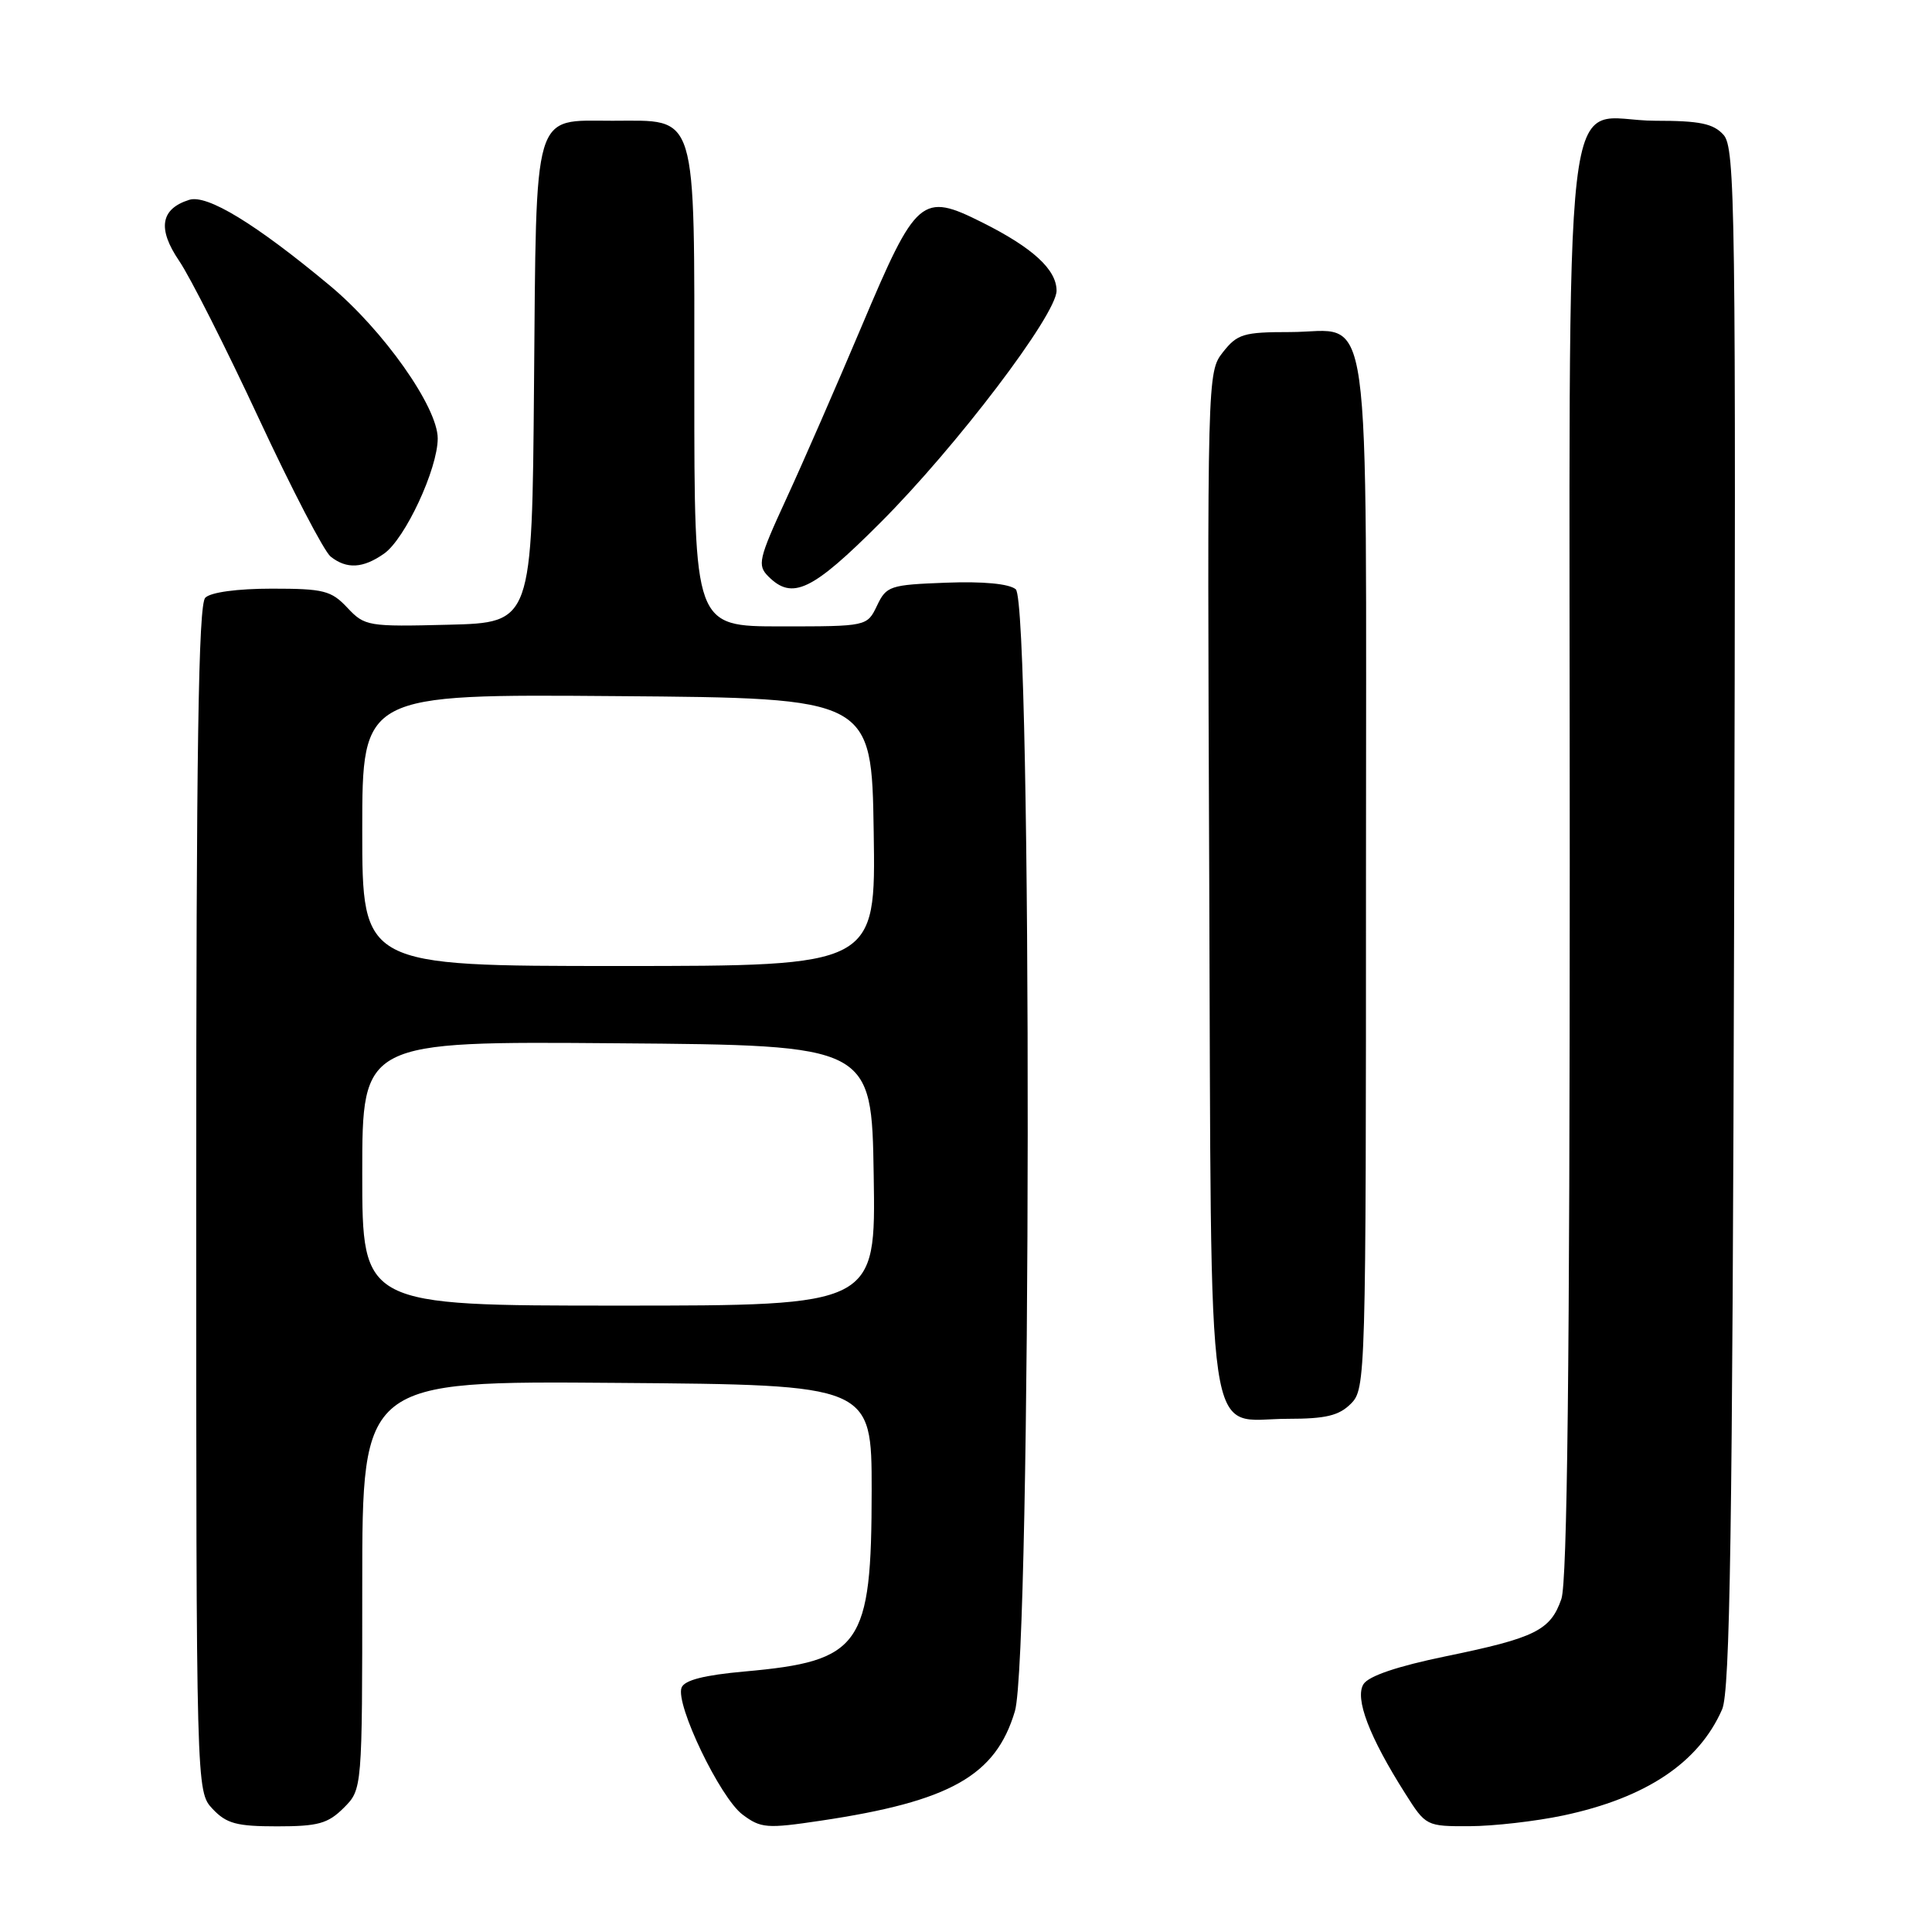 <?xml version="1.0" encoding="UTF-8" standalone="no"?>
<!DOCTYPE svg PUBLIC "-//W3C//DTD SVG 1.1//EN" "http://www.w3.org/Graphics/SVG/1.1/DTD/svg11.dtd" >
<svg xmlns="http://www.w3.org/2000/svg" xmlns:xlink="http://www.w3.org/1999/xlink" version="1.1" viewBox="0 0 256 256">
 <g >
 <path fill="currentColor"
d=" M 45.55 239.55 C 48.00 237.09 48.00 237.09 48.00 210.03 C 48.00 182.97 48.00 182.97 81.75 183.24 C 115.50 183.50 115.50 183.50 115.50 197.50 C 115.49 218.12 114.11 220.10 98.68 221.48 C 93.30 221.96 90.69 222.63 90.31 223.62 C 89.47 225.83 95.42 238.22 98.39 240.44 C 100.82 242.26 101.60 242.32 108.76 241.25 C 125.92 238.69 131.94 235.29 134.48 226.74 C 136.67 219.37 136.78 79.89 134.59 78.08 C 133.71 77.35 130.27 77.02 125.35 77.21 C 117.92 77.49 117.45 77.64 116.21 80.25 C 114.89 83.00 114.89 83.00 103.45 83.00 C 92.00 83.00 92.00 83.00 92.00 51.50 C 92.00 14.20 92.55 16.00 81.15 16.00 C 70.50 16.00 71.08 14.07 70.76 51.06 C 70.50 82.50 70.50 82.50 59.45 82.78 C 48.76 83.05 48.33 82.98 46.03 80.53 C 43.89 78.25 42.89 78.00 36.03 78.00 C 31.43 78.00 27.92 78.48 27.20 79.20 C 26.29 80.11 26.00 99.17 26.00 158.89 C 26.00 237.37 26.00 237.37 28.17 239.69 C 30.01 241.64 31.35 242.00 36.72 242.00 C 42.15 242.00 43.45 241.64 45.55 239.55 Z  M 207.14 240.56 C 218.12 238.23 225.09 233.57 228.19 226.50 C 229.24 224.10 229.56 203.09 229.78 121.61 C 230.03 27.30 229.93 19.58 228.37 17.86 C 227.02 16.37 225.23 16.00 219.35 16.00 C 206.71 16.00 208.00 4.80 208.00 114.35 C 208.00 180.66 207.67 209.64 206.89 211.87 C 205.45 216.03 203.43 217.03 191.61 219.46 C 185.15 220.79 181.35 222.08 180.67 223.16 C 179.49 225.04 181.44 230.15 186.20 237.65 C 188.93 241.97 189.00 242.00 194.73 241.98 C 197.90 241.97 203.49 241.33 207.14 240.56 Z  M 179.00 186.00 C 180.96 184.04 181.00 182.67 181.00 115.83 C 181.00 37.12 181.97 44.00 170.92 44.00 C 164.78 44.00 163.95 44.25 162.05 46.66 C 159.97 49.31 159.96 49.64 160.23 116.56 C 160.54 194.48 159.60 188.00 170.65 188.00 C 175.67 188.00 177.42 187.58 179.00 186.00 Z  M 116.64 69.27 C 126.70 59.21 140.00 41.70 140.00 38.52 C 140.00 35.72 136.84 32.82 130.14 29.47 C 122.13 25.46 121.42 26.07 114.20 43.17 C 110.87 51.05 106.36 61.39 104.17 66.13 C 100.51 74.08 100.33 74.90 101.81 76.38 C 104.99 79.56 107.61 78.31 116.64 69.27 Z  M 50.89 73.36 C 53.68 71.41 58.00 62.12 58.00 58.09 C 58.00 53.94 50.78 43.72 43.67 37.81 C 33.84 29.63 27.44 25.73 25.07 26.48 C 21.27 27.68 20.84 30.30 23.74 34.57 C 25.20 36.71 29.95 46.12 34.31 55.48 C 38.67 64.84 42.94 73.06 43.81 73.75 C 45.94 75.44 48.10 75.32 50.89 73.36 Z  M 48.00 155.49 C 48.00 137.97 48.00 137.97 81.75 138.24 C 115.50 138.50 115.50 138.50 115.77 155.75 C 116.05 173.00 116.05 173.00 82.02 173.00 C 48.00 173.00 48.00 173.00 48.00 155.49 Z  M 48.00 109.99 C 48.00 91.97 48.00 91.97 81.75 92.24 C 115.50 92.50 115.50 92.50 115.77 110.25 C 116.05 128.00 116.05 128.00 82.02 128.00 C 48.00 128.00 48.00 128.00 48.00 109.99 Z "/>
</g>
</svg>